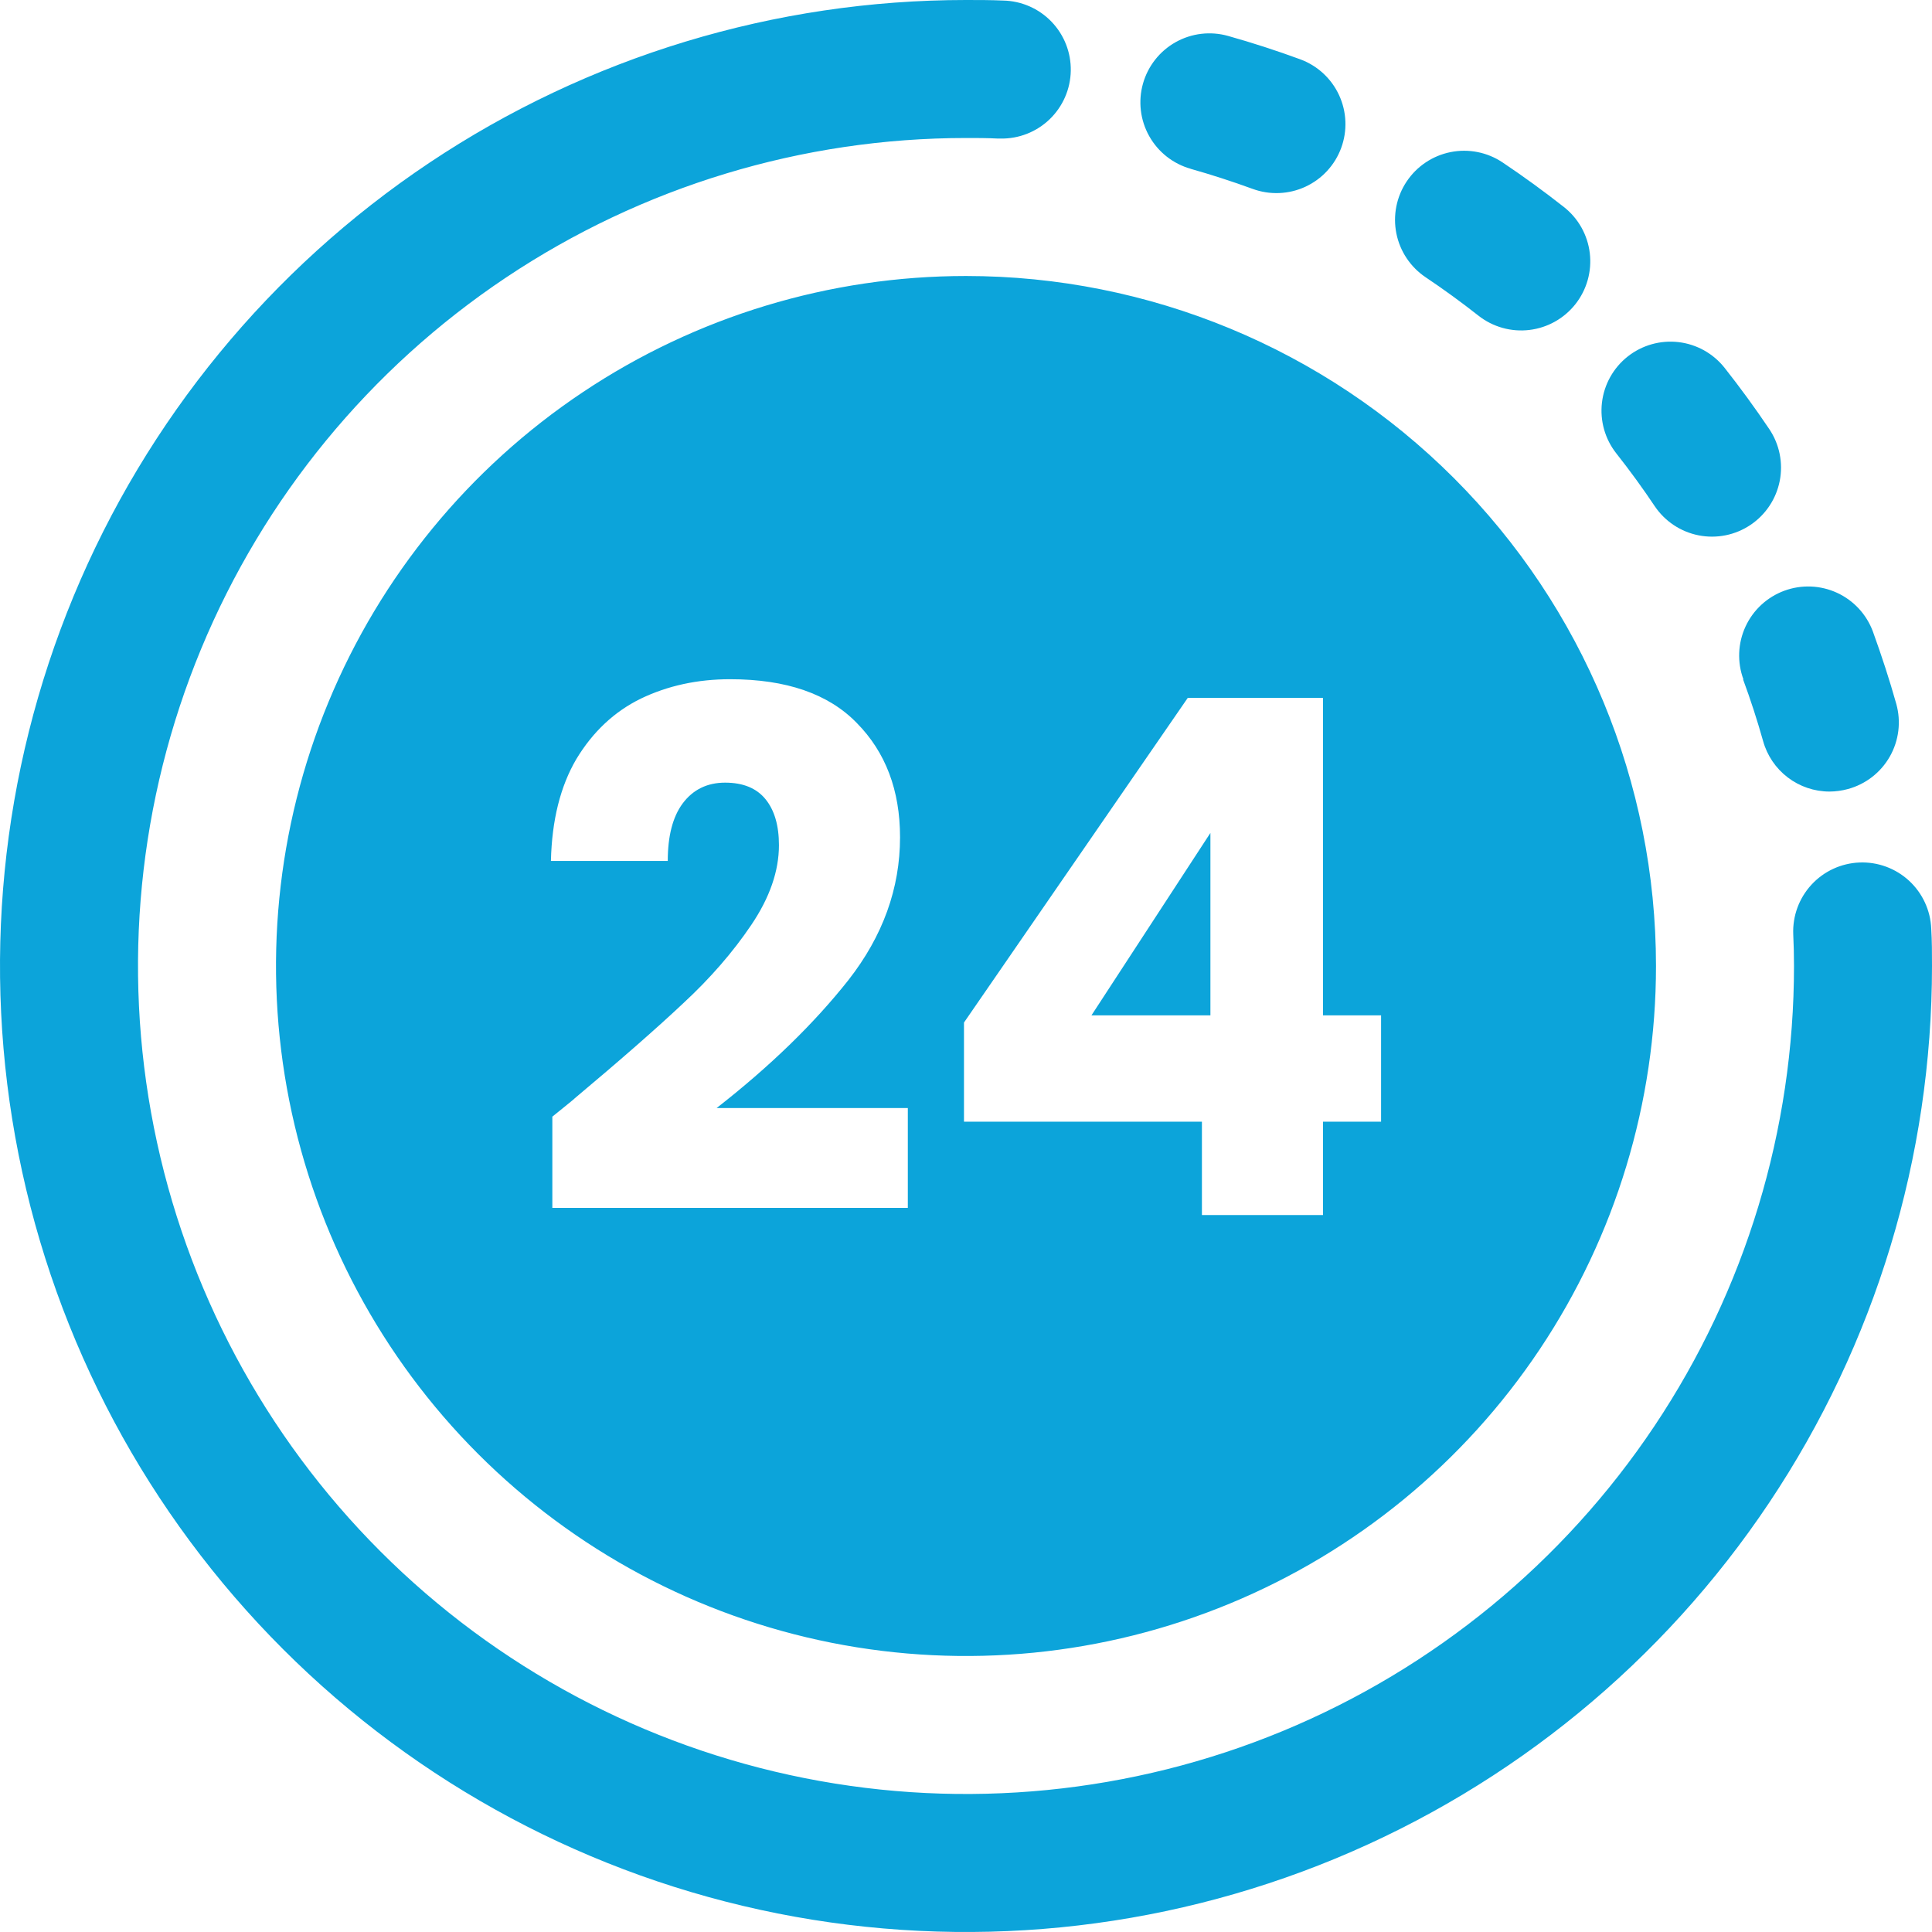 <svg width="256" height="256" viewBox="0 0 256 256" fill="none" xmlns="http://www.w3.org/2000/svg">
<path fill-rule="evenodd" clip-rule="evenodd" d="M252.957 116.698C254.741 118.343 255.8 120.629 255.899 123.054C256 124.699 256 126.345 256 128C256 153.316 248.493 178.063 234.428 199.113C220.363 220.162 200.373 236.568 176.983 246.257C153.594 255.945 127.858 258.479 103.029 253.541C78.199 248.602 55.392 236.411 37.49 218.51C19.589 200.609 7.398 177.801 2.459 152.972C-2.479 128.142 0.055 102.405 9.743 79.016C19.431 55.628 35.838 35.637 56.887 21.572C77.936 7.507 102.684 0 128 0C129.646 0 131.282 0 132.91 0.073C135.335 0.118 137.642 1.124 139.325 2.871C141.008 4.617 141.928 6.96 141.884 9.385C141.839 11.81 140.832 14.118 139.086 15.801C137.34 17.483 134.996 18.404 132.572 18.359H132.224C131.546 18.323 130.864 18.305 130.181 18.296C129.842 18.291 129.503 18.289 129.165 18.287C128.887 18.286 128.609 18.286 128.331 18.286L128 18.286C106.301 18.286 85.088 24.72 67.046 36.776C49.004 48.831 34.941 65.966 26.637 86.014C18.333 106.062 16.161 128.122 20.394 149.404C24.627 170.687 35.076 190.236 50.42 205.58C65.764 220.923 85.314 231.373 106.596 235.606C127.878 239.839 149.938 237.667 169.986 229.363C190.033 221.059 207.168 206.996 219.224 188.954C231.28 170.911 237.714 149.699 237.714 128C237.714 126.592 237.681 125.193 237.614 123.803C237.514 121.379 238.382 119.014 240.027 117.229C240.841 116.345 241.821 115.63 242.911 115.125C244.002 114.62 245.181 114.335 246.382 114.286C248.807 114.186 251.172 115.054 252.957 116.698ZM202.652 43.721C200.24 44.01 197.813 43.329 195.903 41.828C193.642 40.048 191.316 38.357 188.927 36.754C186.906 35.407 185.503 33.312 185.026 30.931C184.55 28.549 185.038 26.076 186.385 24.055C187.732 22.033 189.827 20.63 192.209 20.154C194.59 19.677 197.064 20.166 199.085 21.513C201.876 23.384 204.589 25.356 207.222 27.428C209.132 28.929 210.367 31.127 210.655 33.539C210.944 35.95 210.263 38.378 208.762 40.288C207.261 42.197 205.063 43.432 202.652 43.721ZM233.617 98.185C232.837 95.411 231.953 92.69 230.966 90.02H231.012C230.173 87.745 230.272 85.229 231.288 83.026C232.304 80.824 234.153 79.115 236.429 78.276C238.705 77.437 241.22 77.537 243.423 78.552C245.625 79.568 247.334 81.418 248.173 83.693C249.325 86.884 250.358 90.029 251.272 93.284C251.594 94.444 251.684 95.656 251.536 96.851C251.388 98.045 251.006 99.199 250.412 100.245C249.817 101.292 249.021 102.211 248.071 102.949C247.12 103.688 246.033 104.231 244.872 104.548C244.071 104.768 243.244 104.881 242.413 104.886C240.416 104.883 238.475 104.226 236.887 103.016C235.299 101.806 234.15 100.109 233.617 98.185ZM225.085 70.937C222.705 70.47 220.607 69.076 219.254 67.062C217.651 64.667 215.956 62.339 214.17 60.077C212.668 58.174 211.984 55.752 212.268 53.343C212.551 50.935 213.78 48.738 215.684 47.236C217.587 45.734 220.01 45.05 222.418 45.333C224.826 45.617 227.023 46.846 228.525 48.749C230.597 51.376 232.569 54.08 234.44 56.859C235.793 58.873 236.291 61.342 235.824 63.722C235.356 66.103 233.963 68.201 231.949 69.554C229.935 70.907 227.466 71.405 225.085 70.937ZM165.969 25.024C163.263 24.036 160.52 23.149 157.741 22.363H157.768C155.434 21.705 153.457 20.146 152.273 18.03C151.088 15.915 150.792 13.415 151.45 11.081C152.109 8.747 153.667 6.77 155.783 5.585C157.899 4.4 160.399 4.105 162.733 4.763C165.976 5.677 169.163 6.711 172.296 7.862C173.423 8.278 174.457 8.911 175.339 9.726C176.221 10.541 176.934 11.522 177.437 12.613C177.94 13.703 178.223 14.882 178.271 16.082C178.318 17.282 178.129 18.48 177.713 19.607C177.298 20.733 176.665 21.767 175.85 22.649C175.035 23.531 174.054 24.244 172.963 24.747C171.873 25.25 170.694 25.534 169.494 25.581C168.294 25.628 167.096 25.439 165.969 25.024ZM128 36.571C109.917 36.571 92.24 41.934 77.205 51.98C62.17 62.026 50.451 76.305 43.531 93.012C36.611 109.718 34.8 128.101 38.328 145.837C41.856 163.572 50.564 179.863 63.35 192.65C76.137 205.436 92.428 214.144 110.163 217.672C127.899 221.2 146.282 219.389 162.988 212.469C179.695 205.549 193.974 193.83 204.02 178.795C214.066 163.76 219.428 146.083 219.428 128C219.428 103.752 209.796 80.496 192.65 63.35C175.504 46.204 152.248 36.571 128 36.571ZM76.096 145.582C76.183 145.524 76.025 145.659 75.624 145.988C75.316 146.241 74.863 146.609 74.267 147.091C73.948 147.348 73.588 147.638 73.188 147.961V160.048H120.292V146.819H94.957C102.026 141.299 107.843 135.652 112.41 129.878C116.977 124.041 119.26 117.727 119.26 110.938C119.26 104.72 117.352 99.676 113.536 95.806C109.783 91.935 104.184 90 96.74 90C92.424 90 88.482 90.857 84.917 92.57C81.414 94.283 78.567 96.948 76.378 100.564C74.251 104.181 73.125 108.686 73 114.079H88.482C88.482 110.78 89.139 108.242 90.453 106.465C91.829 104.625 93.706 103.705 96.083 103.705C98.46 103.705 100.243 104.435 101.432 105.894C102.62 107.353 103.214 109.384 103.214 111.985C103.214 115.411 101.995 118.933 99.555 122.55C97.115 126.166 94.112 129.624 90.547 132.924C87.044 136.223 82.227 140.442 76.096 145.582ZM127.732 135.493V148.627H159.26V161H175.306V148.627H183V134.542H175.306V92.475H157.384L127.732 135.493ZM144.622 134.542L160.386 110.367V134.542H144.622Z" fill="#0CA4DA"/>
</svg>
